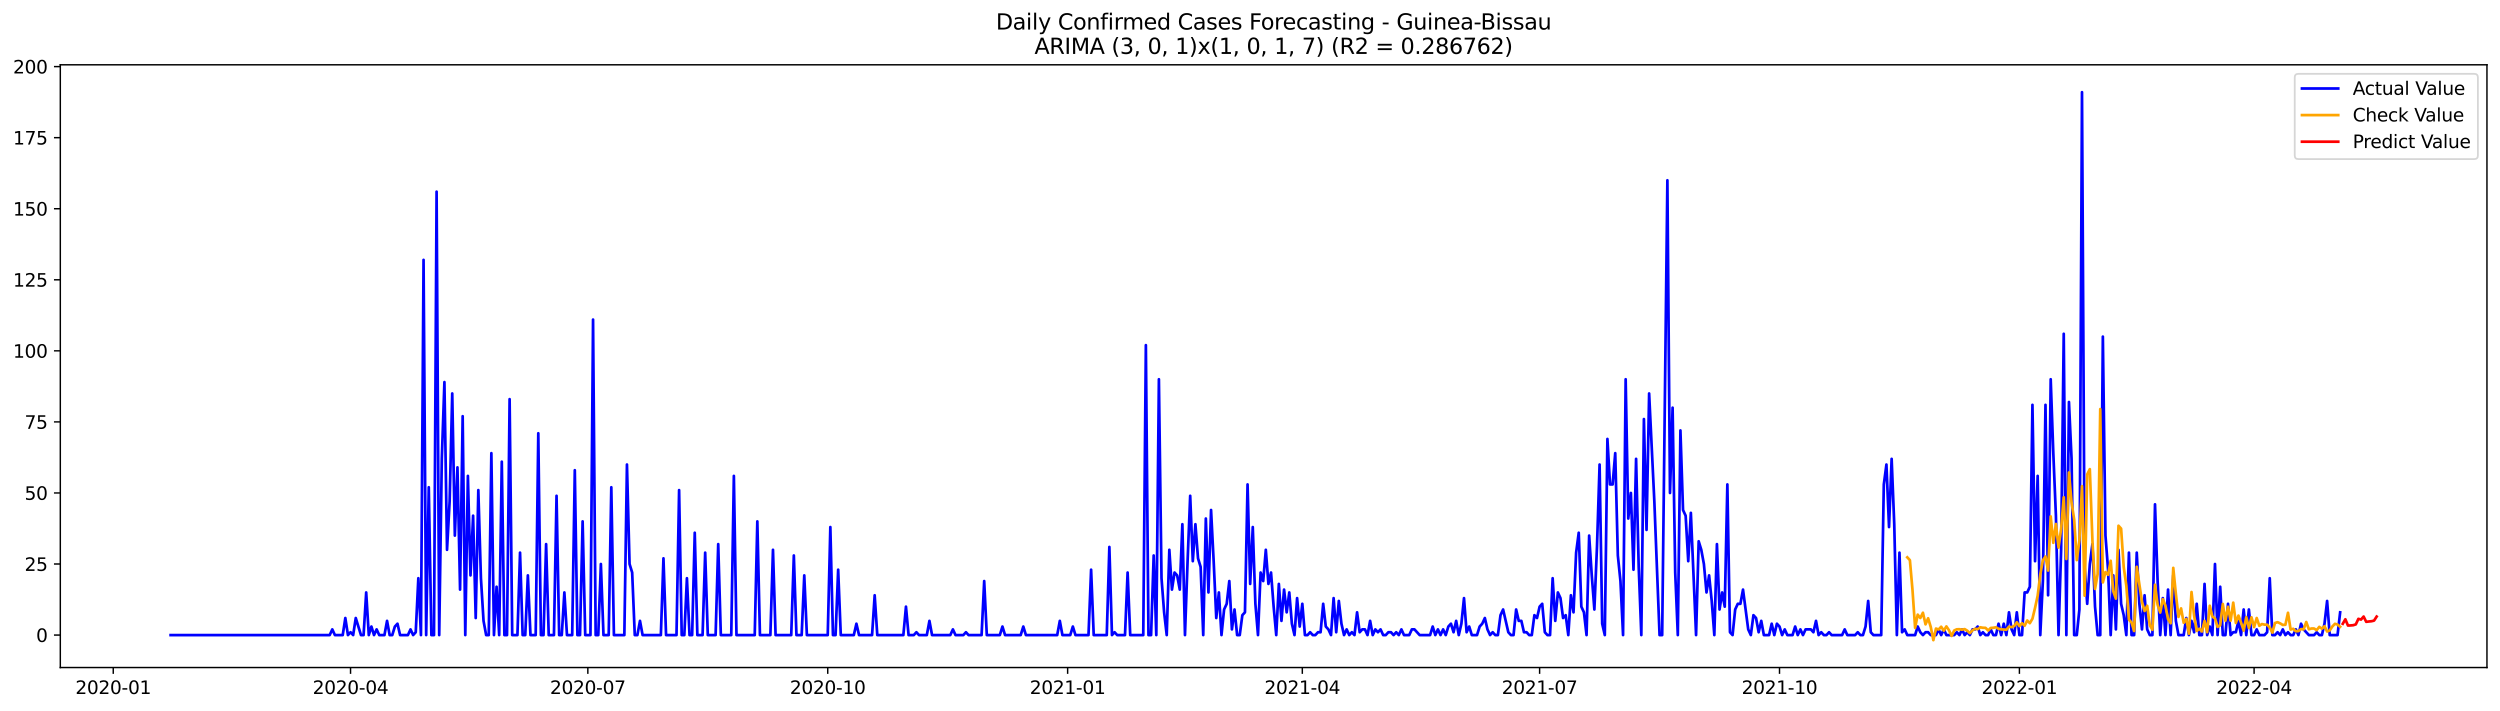 <?xml version="1.0" encoding="utf-8" standalone="no"?>
<!DOCTYPE svg PUBLIC "-//W3C//DTD SVG 1.1//EN"
  "http://www.w3.org/Graphics/SVG/1.1/DTD/svg11.dtd">
<svg xmlns:xlink="http://www.w3.org/1999/xlink" width="1379.688pt" height="392.274pt" viewBox="0 0 1379.688 392.274" xmlns="http://www.w3.org/2000/svg" version="1.1">
 <defs>
  <style type="text/css">*{stroke-linejoin: round; stroke-linecap: butt}</style>
 </defs>
 <g id="figure_1">
  <g id="patch_1">
   <path d="M 0 392.274 
L 1379.688 392.274 
L 1379.688 0 
L 0 0 
z
" style="fill: #ffffff"/>
  </g>
  <g id="axes_1">
   <g id="patch_2">
    <path d="M 33.288 368.396 
L 1372.487 368.396 
L 1372.487 35.755 
L 33.288 35.755 
z
" style="fill: #ffffff"/>
   </g>
   <g id="matplotlib.axis_1">
    <g id="xtick_1">
     <g id="line2d_1">
      <defs>
       <path id="m89dfe8d9c4" d="M 0 0 
L 0 3.5 
" style="stroke: #000000; stroke-width: 0.8"/>
      </defs>
      <g>
       <use xlink:href="#m89dfe8d9c4" x="62.501" y="368.396" style="stroke: #000000; stroke-width: 0.8"/>
      </g>
     </g>
     <g id="text_1">
      <!-- 2020-01 -->
      <g transform="translate(41.609 382.994)scale(0.1 -0.1)">
       <defs>
        <path id="DejaVuSans-32" d="M 1228 531 
L 3431 531 
L 3431 0 
L 469 0 
L 469 531 
Q 828 903 1448 1529 
Q 2069 2156 2228 2338 
Q 2531 2678 2651 2914 
Q 2772 3150 2772 3378 
Q 2772 3750 2511 3984 
Q 2250 4219 1831 4219 
Q 1534 4219 1204 4116 
Q 875 4013 500 3803 
L 500 4441 
Q 881 4594 1212 4672 
Q 1544 4750 1819 4750 
Q 2544 4750 2975 4387 
Q 3406 4025 3406 3419 
Q 3406 3131 3298 2873 
Q 3191 2616 2906 2266 
Q 2828 2175 2409 1742 
Q 1991 1309 1228 531 
z
" transform="scale(0.016)"/>
        <path id="DejaVuSans-30" d="M 2034 4250 
Q 1547 4250 1301 3770 
Q 1056 3291 1056 2328 
Q 1056 1369 1301 889 
Q 1547 409 2034 409 
Q 2525 409 2770 889 
Q 3016 1369 3016 2328 
Q 3016 3291 2770 3770 
Q 2525 4250 2034 4250 
z
M 2034 4750 
Q 2819 4750 3233 4129 
Q 3647 3509 3647 2328 
Q 3647 1150 3233 529 
Q 2819 -91 2034 -91 
Q 1250 -91 836 529 
Q 422 1150 422 2328 
Q 422 3509 836 4129 
Q 1250 4750 2034 4750 
z
" transform="scale(0.016)"/>
        <path id="DejaVuSans-2d" d="M 313 2009 
L 1997 2009 
L 1997 1497 
L 313 1497 
L 313 2009 
z
" transform="scale(0.016)"/>
        <path id="DejaVuSans-31" d="M 794 531 
L 1825 531 
L 1825 4091 
L 703 3866 
L 703 4441 
L 1819 4666 
L 2450 4666 
L 2450 531 
L 3481 531 
L 3481 0 
L 794 0 
L 794 531 
z
" transform="scale(0.016)"/>
       </defs>
       <use xlink:href="#DejaVuSans-32"/>
       <use xlink:href="#DejaVuSans-30" x="63.623"/>
       <use xlink:href="#DejaVuSans-32" x="127.246"/>
       <use xlink:href="#DejaVuSans-30" x="190.869"/>
       <use xlink:href="#DejaVuSans-2d" x="254.492"/>
       <use xlink:href="#DejaVuSans-30" x="290.576"/>
       <use xlink:href="#DejaVuSans-31" x="354.199"/>
      </g>
     </g>
    </g>
    <g id="xtick_2">
     <g id="line2d_2">
      <g>
       <use xlink:href="#m89dfe8d9c4" x="193.456" y="368.396" style="stroke: #000000; stroke-width: 0.8"/>
      </g>
     </g>
     <g id="text_2">
      <!-- 2020-04 -->
      <g transform="translate(172.565 382.994)scale(0.1 -0.1)">
       <defs>
        <path id="DejaVuSans-34" d="M 2419 4116 
L 825 1625 
L 2419 1625 
L 2419 4116 
z
M 2253 4666 
L 3047 4666 
L 3047 1625 
L 3713 1625 
L 3713 1100 
L 3047 1100 
L 3047 0 
L 2419 0 
L 2419 1100 
L 313 1100 
L 313 1709 
L 2253 4666 
z
" transform="scale(0.016)"/>
       </defs>
       <use xlink:href="#DejaVuSans-32"/>
       <use xlink:href="#DejaVuSans-30" x="63.623"/>
       <use xlink:href="#DejaVuSans-32" x="127.246"/>
       <use xlink:href="#DejaVuSans-30" x="190.869"/>
       <use xlink:href="#DejaVuSans-2d" x="254.492"/>
       <use xlink:href="#DejaVuSans-30" x="290.576"/>
       <use xlink:href="#DejaVuSans-34" x="354.199"/>
      </g>
     </g>
    </g>
    <g id="xtick_3">
     <g id="line2d_3">
      <g>
       <use xlink:href="#m89dfe8d9c4" x="324.412" y="368.396" style="stroke: #000000; stroke-width: 0.8"/>
      </g>
     </g>
     <g id="text_3">
      <!-- 2020-07 -->
      <g transform="translate(303.52 382.994)scale(0.1 -0.1)">
       <defs>
        <path id="DejaVuSans-37" d="M 525 4666 
L 3525 4666 
L 3525 4397 
L 1831 0 
L 1172 0 
L 2766 4134 
L 525 4134 
L 525 4666 
z
" transform="scale(0.016)"/>
       </defs>
       <use xlink:href="#DejaVuSans-32"/>
       <use xlink:href="#DejaVuSans-30" x="63.623"/>
       <use xlink:href="#DejaVuSans-32" x="127.246"/>
       <use xlink:href="#DejaVuSans-30" x="190.869"/>
       <use xlink:href="#DejaVuSans-2d" x="254.492"/>
       <use xlink:href="#DejaVuSans-30" x="290.576"/>
       <use xlink:href="#DejaVuSans-37" x="354.199"/>
      </g>
     </g>
    </g>
    <g id="xtick_4">
     <g id="line2d_4">
      <g>
       <use xlink:href="#m89dfe8d9c4" x="456.806" y="368.396" style="stroke: #000000; stroke-width: 0.8"/>
      </g>
     </g>
     <g id="text_4">
      <!-- 2020-10 -->
      <g transform="translate(435.915 382.994)scale(0.1 -0.1)">
       <use xlink:href="#DejaVuSans-32"/>
       <use xlink:href="#DejaVuSans-30" x="63.623"/>
       <use xlink:href="#DejaVuSans-32" x="127.246"/>
       <use xlink:href="#DejaVuSans-30" x="190.869"/>
       <use xlink:href="#DejaVuSans-2d" x="254.492"/>
       <use xlink:href="#DejaVuSans-31" x="290.576"/>
       <use xlink:href="#DejaVuSans-30" x="354.199"/>
      </g>
     </g>
    </g>
    <g id="xtick_5">
     <g id="line2d_5">
      <g>
       <use xlink:href="#m89dfe8d9c4" x="589.201" y="368.396" style="stroke: #000000; stroke-width: 0.8"/>
      </g>
     </g>
     <g id="text_5">
      <!-- 2021-01 -->
      <g transform="translate(568.309 382.994)scale(0.1 -0.1)">
       <use xlink:href="#DejaVuSans-32"/>
       <use xlink:href="#DejaVuSans-30" x="63.623"/>
       <use xlink:href="#DejaVuSans-32" x="127.246"/>
       <use xlink:href="#DejaVuSans-31" x="190.869"/>
       <use xlink:href="#DejaVuSans-2d" x="254.492"/>
       <use xlink:href="#DejaVuSans-30" x="290.576"/>
       <use xlink:href="#DejaVuSans-31" x="354.199"/>
      </g>
     </g>
    </g>
    <g id="xtick_6">
     <g id="line2d_6">
      <g>
       <use xlink:href="#m89dfe8d9c4" x="718.717" y="368.396" style="stroke: #000000; stroke-width: 0.8"/>
      </g>
     </g>
     <g id="text_6">
      <!-- 2021-04 -->
      <g transform="translate(697.826 382.994)scale(0.1 -0.1)">
       <use xlink:href="#DejaVuSans-32"/>
       <use xlink:href="#DejaVuSans-30" x="63.623"/>
       <use xlink:href="#DejaVuSans-32" x="127.246"/>
       <use xlink:href="#DejaVuSans-31" x="190.869"/>
       <use xlink:href="#DejaVuSans-2d" x="254.492"/>
       <use xlink:href="#DejaVuSans-30" x="290.576"/>
       <use xlink:href="#DejaVuSans-34" x="354.199"/>
      </g>
     </g>
    </g>
    <g id="xtick_7">
     <g id="line2d_7">
      <g>
       <use xlink:href="#m89dfe8d9c4" x="849.673" y="368.396" style="stroke: #000000; stroke-width: 0.8"/>
      </g>
     </g>
     <g id="text_7">
      <!-- 2021-07 -->
      <g transform="translate(828.781 382.994)scale(0.1 -0.1)">
       <use xlink:href="#DejaVuSans-32"/>
       <use xlink:href="#DejaVuSans-30" x="63.623"/>
       <use xlink:href="#DejaVuSans-32" x="127.246"/>
       <use xlink:href="#DejaVuSans-31" x="190.869"/>
       <use xlink:href="#DejaVuSans-2d" x="254.492"/>
       <use xlink:href="#DejaVuSans-30" x="290.576"/>
       <use xlink:href="#DejaVuSans-37" x="354.199"/>
      </g>
     </g>
    </g>
    <g id="xtick_8">
     <g id="line2d_8">
      <g>
       <use xlink:href="#m89dfe8d9c4" x="982.067" y="368.396" style="stroke: #000000; stroke-width: 0.8"/>
      </g>
     </g>
     <g id="text_8">
      <!-- 2021-10 -->
      <g transform="translate(961.176 382.994)scale(0.1 -0.1)">
       <use xlink:href="#DejaVuSans-32"/>
       <use xlink:href="#DejaVuSans-30" x="63.623"/>
       <use xlink:href="#DejaVuSans-32" x="127.246"/>
       <use xlink:href="#DejaVuSans-31" x="190.869"/>
       <use xlink:href="#DejaVuSans-2d" x="254.492"/>
       <use xlink:href="#DejaVuSans-31" x="290.576"/>
       <use xlink:href="#DejaVuSans-30" x="354.199"/>
      </g>
     </g>
    </g>
    <g id="xtick_9">
     <g id="line2d_9">
      <g>
       <use xlink:href="#m89dfe8d9c4" x="1114.462" y="368.396" style="stroke: #000000; stroke-width: 0.8"/>
      </g>
     </g>
     <g id="text_9">
      <!-- 2022-01 -->
      <g transform="translate(1093.571 382.994)scale(0.1 -0.1)">
       <use xlink:href="#DejaVuSans-32"/>
       <use xlink:href="#DejaVuSans-30" x="63.623"/>
       <use xlink:href="#DejaVuSans-32" x="127.246"/>
       <use xlink:href="#DejaVuSans-32" x="190.869"/>
       <use xlink:href="#DejaVuSans-2d" x="254.492"/>
       <use xlink:href="#DejaVuSans-30" x="290.576"/>
       <use xlink:href="#DejaVuSans-31" x="354.199"/>
      </g>
     </g>
    </g>
    <g id="xtick_10">
     <g id="line2d_10">
      <g>
       <use xlink:href="#m89dfe8d9c4" x="1243.978" y="368.396" style="stroke: #000000; stroke-width: 0.8"/>
      </g>
     </g>
     <g id="text_10">
      <!-- 2022-04 -->
      <g transform="translate(1223.087 382.994)scale(0.1 -0.1)">
       <use xlink:href="#DejaVuSans-32"/>
       <use xlink:href="#DejaVuSans-30" x="63.623"/>
       <use xlink:href="#DejaVuSans-32" x="127.246"/>
       <use xlink:href="#DejaVuSans-32" x="190.869"/>
       <use xlink:href="#DejaVuSans-2d" x="254.492"/>
       <use xlink:href="#DejaVuSans-30" x="290.576"/>
       <use xlink:href="#DejaVuSans-34" x="354.199"/>
      </g>
     </g>
    </g>
   </g>
   <g id="matplotlib.axis_2">
    <g id="ytick_1">
     <g id="line2d_11">
      <defs>
       <path id="mf377c65c58" d="M 0 0 
L -3.5 0 
" style="stroke: #000000; stroke-width: 0.8"/>
      </defs>
      <g>
       <use xlink:href="#mf377c65c58" x="33.288" y="350.483" style="stroke: #000000; stroke-width: 0.8"/>
      </g>
     </g>
     <g id="text_11">
      <!-- 0 -->
      <g transform="translate(19.925 354.282)scale(0.1 -0.1)">
       <use xlink:href="#DejaVuSans-30"/>
      </g>
     </g>
    </g>
    <g id="ytick_2">
     <g id="line2d_12">
      <g>
       <use xlink:href="#mf377c65c58" x="33.288" y="311.267" style="stroke: #000000; stroke-width: 0.8"/>
      </g>
     </g>
     <g id="text_12">
      <!-- 25 -->
      <g transform="translate(13.562 315.067)scale(0.1 -0.1)">
       <defs>
        <path id="DejaVuSans-35" d="M 691 4666 
L 3169 4666 
L 3169 4134 
L 1269 4134 
L 1269 2991 
Q 1406 3038 1543 3061 
Q 1681 3084 1819 3084 
Q 2600 3084 3056 2656 
Q 3513 2228 3513 1497 
Q 3513 744 3044 326 
Q 2575 -91 1722 -91 
Q 1428 -91 1123 -41 
Q 819 9 494 109 
L 494 744 
Q 775 591 1075 516 
Q 1375 441 1709 441 
Q 2250 441 2565 725 
Q 2881 1009 2881 1497 
Q 2881 1984 2565 2268 
Q 2250 2553 1709 2553 
Q 1456 2553 1204 2497 
Q 953 2441 691 2322 
L 691 4666 
z
" transform="scale(0.016)"/>
       </defs>
       <use xlink:href="#DejaVuSans-32"/>
       <use xlink:href="#DejaVuSans-35" x="63.623"/>
      </g>
     </g>
    </g>
    <g id="ytick_3">
     <g id="line2d_13">
      <g>
       <use xlink:href="#mf377c65c58" x="33.288" y="272.052" style="stroke: #000000; stroke-width: 0.8"/>
      </g>
     </g>
     <g id="text_13">
      <!-- 50 -->
      <g transform="translate(13.562 275.851)scale(0.1 -0.1)">
       <use xlink:href="#DejaVuSans-35"/>
       <use xlink:href="#DejaVuSans-30" x="63.623"/>
      </g>
     </g>
    </g>
    <g id="ytick_4">
     <g id="line2d_14">
      <g>
       <use xlink:href="#mf377c65c58" x="33.288" y="232.836" style="stroke: #000000; stroke-width: 0.8"/>
      </g>
     </g>
     <g id="text_14">
      <!-- 75 -->
      <g transform="translate(13.562 236.635)scale(0.1 -0.1)">
       <use xlink:href="#DejaVuSans-37"/>
       <use xlink:href="#DejaVuSans-35" x="63.623"/>
      </g>
     </g>
    </g>
    <g id="ytick_5">
     <g id="line2d_15">
      <g>
       <use xlink:href="#mf377c65c58" x="33.288" y="193.62" style="stroke: #000000; stroke-width: 0.8"/>
      </g>
     </g>
     <g id="text_15">
      <!-- 100 -->
      <g transform="translate(7.2 197.42)scale(0.1 -0.1)">
       <use xlink:href="#DejaVuSans-31"/>
       <use xlink:href="#DejaVuSans-30" x="63.623"/>
       <use xlink:href="#DejaVuSans-30" x="127.246"/>
      </g>
     </g>
    </g>
    <g id="ytick_6">
     <g id="line2d_16">
      <g>
       <use xlink:href="#mf377c65c58" x="33.288" y="154.405" style="stroke: #000000; stroke-width: 0.8"/>
      </g>
     </g>
     <g id="text_16">
      <!-- 125 -->
      <g transform="translate(7.2 158.204)scale(0.1 -0.1)">
       <use xlink:href="#DejaVuSans-31"/>
       <use xlink:href="#DejaVuSans-32" x="63.623"/>
       <use xlink:href="#DejaVuSans-35" x="127.246"/>
      </g>
     </g>
    </g>
    <g id="ytick_7">
     <g id="line2d_17">
      <g>
       <use xlink:href="#mf377c65c58" x="33.288" y="115.189" style="stroke: #000000; stroke-width: 0.8"/>
      </g>
     </g>
     <g id="text_17">
      <!-- 150 -->
      <g transform="translate(7.2 118.988)scale(0.1 -0.1)">
       <use xlink:href="#DejaVuSans-31"/>
       <use xlink:href="#DejaVuSans-35" x="63.623"/>
       <use xlink:href="#DejaVuSans-30" x="127.246"/>
      </g>
     </g>
    </g>
    <g id="ytick_8">
     <g id="line2d_18">
      <g>
       <use xlink:href="#mf377c65c58" x="33.288" y="75.974" style="stroke: #000000; stroke-width: 0.8"/>
      </g>
     </g>
     <g id="text_18">
      <!-- 175 -->
      <g transform="translate(7.2 79.773)scale(0.1 -0.1)">
       <use xlink:href="#DejaVuSans-31"/>
       <use xlink:href="#DejaVuSans-37" x="63.623"/>
       <use xlink:href="#DejaVuSans-35" x="127.246"/>
      </g>
     </g>
    </g>
    <g id="ytick_9">
     <g id="line2d_19">
      <g>
       <use xlink:href="#mf377c65c58" x="33.288" y="36.758" style="stroke: #000000; stroke-width: 0.8"/>
      </g>
     </g>
     <g id="text_19">
      <!-- 200 -->
      <g transform="translate(7.2 40.557)scale(0.1 -0.1)">
       <use xlink:href="#DejaVuSans-32"/>
       <use xlink:href="#DejaVuSans-30" x="63.623"/>
       <use xlink:href="#DejaVuSans-30" x="127.246"/>
      </g>
     </g>
    </g>
   </g>
   <g id="line2d_20">
    <path d="M 94.16 350.483 
L 181.944 350.483 
L 183.383 347.346 
L 184.822 350.483 
L 189.139 350.483 
L 190.578 341.071 
L 192.017 350.483 
L 193.456 348.914 
L 194.895 350.483 
L 196.334 341.071 
L 199.212 350.483 
L 200.652 350.483 
L 202.091 326.954 
L 203.53 350.483 
L 204.969 345.777 
L 206.408 350.483 
L 207.847 347.346 
L 209.286 350.483 
L 212.164 350.483 
L 213.603 342.64 
L 215.042 350.483 
L 216.481 350.483 
L 217.92 345.777 
L 219.359 344.208 
L 220.799 350.483 
L 225.116 350.483 
L 226.555 347.346 
L 227.994 350.483 
L 229.433 348.914 
L 230.872 319.11 
L 232.311 350.483 
L 233.75 143.424 
L 235.189 350.483 
L 236.628 268.914 
L 238.067 350.483 
L 239.506 350.483 
L 240.946 105.777 
L 242.385 350.483 
L 243.824 253.228 
L 245.263 210.875 
L 246.702 303.424 
L 248.141 276.758 
L 249.58 217.15 
L 251.019 295.581 
L 252.458 257.934 
L 253.897 325.385 
L 255.336 229.699 
L 256.775 350.483 
L 258.214 262.64 
L 259.653 317.542 
L 261.093 284.601 
L 262.532 341.071 
L 263.971 270.483 
L 265.41 319.11 
L 266.849 342.64 
L 268.288 350.483 
L 269.727 350.483 
L 271.166 250.091 
L 272.605 350.483 
L 274.044 323.816 
L 275.483 350.483 
L 276.922 254.797 
L 278.361 350.483 
L 279.8 350.483 
L 281.24 220.287 
L 282.679 350.483 
L 285.557 350.483 
L 286.996 304.993 
L 288.435 350.483 
L 289.874 350.483 
L 291.313 317.542 
L 292.752 350.483 
L 295.63 350.483 
L 297.069 239.111 
L 298.508 350.483 
L 299.947 350.483 
L 301.387 300.287 
L 302.826 350.483 
L 305.704 350.483 
L 307.143 273.62 
L 308.582 350.483 
L 310.021 350.483 
L 311.46 326.954 
L 312.899 350.483 
L 315.777 350.483 
L 317.216 259.503 
L 318.655 350.483 
L 320.094 350.483 
L 321.534 287.738 
L 322.973 350.483 
L 325.851 350.483 
L 327.29 176.366 
L 328.729 350.483 
L 330.168 350.483 
L 331.607 311.267 
L 333.046 350.483 
L 335.924 350.483 
L 337.363 268.914 
L 338.802 350.483 
L 344.559 350.483 
L 345.998 256.365 
L 347.437 311.267 
L 348.876 315.973 
L 350.315 350.483 
L 351.754 350.483 
L 353.193 342.64 
L 354.632 350.483 
L 364.706 350.483 
L 366.145 308.13 
L 367.584 350.483 
L 373.34 350.483 
L 374.779 270.483 
L 376.218 350.483 
L 377.657 350.483 
L 379.096 319.11 
L 380.535 350.483 
L 381.975 350.483 
L 383.414 294.012 
L 384.853 350.483 
L 387.731 350.483 
L 389.17 304.993 
L 390.609 350.483 
L 394.926 350.483 
L 396.365 300.287 
L 397.804 350.483 
L 403.561 350.483 
L 405 262.64 
L 406.439 350.483 
L 416.512 350.483 
L 417.951 287.738 
L 419.39 350.483 
L 425.147 350.483 
L 426.586 303.424 
L 428.025 350.483 
L 436.659 350.483 
L 438.098 306.561 
L 439.537 350.483 
L 442.416 350.483 
L 443.855 317.542 
L 445.294 350.483 
L 456.806 350.483 
L 458.245 290.875 
L 459.684 350.483 
L 461.123 350.483 
L 462.563 314.405 
L 464.002 350.483 
L 471.197 350.483 
L 472.636 344.208 
L 474.075 350.483 
L 481.27 350.483 
L 482.71 328.522 
L 484.149 350.483 
L 498.539 350.483 
L 499.978 334.797 
L 501.417 350.483 
L 504.296 350.483 
L 505.735 348.914 
L 507.174 350.483 
L 511.491 350.483 
L 512.93 342.64 
L 514.369 350.483 
L 524.443 350.483 
L 525.882 347.346 
L 527.321 350.483 
L 531.638 350.483 
L 533.077 348.914 
L 534.516 350.483 
L 541.711 350.483 
L 543.151 320.679 
L 544.59 350.483 
L 551.785 350.483 
L 553.224 345.777 
L 554.663 350.483 
L 563.298 350.483 
L 564.737 345.777 
L 566.176 350.483 
L 583.445 350.483 
L 584.884 342.64 
L 586.323 350.483 
L 590.64 350.483 
L 592.079 345.777 
L 593.518 350.483 
L 600.713 350.483 
L 602.152 314.405 
L 603.592 350.483 
L 610.787 350.483 
L 612.226 301.856 
L 613.665 350.483 
L 615.104 348.914 
L 616.543 350.483 
L 620.86 350.483 
L 622.299 315.973 
L 623.739 350.483 
L 630.934 350.483 
L 632.373 190.483 
L 633.812 350.483 
L 635.251 350.483 
L 636.69 306.561 
L 638.129 350.483 
L 639.568 209.307 
L 641.007 319.11 
L 642.446 337.934 
L 643.886 350.483 
L 645.325 303.424 
L 646.764 325.385 
L 648.203 315.973 
L 649.642 317.542 
L 651.081 325.385 
L 652.52 289.307 
L 653.959 350.483 
L 655.398 309.699 
L 656.837 273.62 
L 658.276 309.699 
L 659.715 289.307 
L 661.154 308.13 
L 662.593 312.836 
L 664.033 350.483 
L 665.472 286.169 
L 666.911 326.954 
L 668.35 281.463 
L 669.789 309.699 
L 671.228 341.071 
L 672.667 326.954 
L 674.106 350.483 
L 675.545 336.365 
L 676.984 333.228 
L 678.423 320.679 
L 679.862 347.346 
L 681.301 336.365 
L 682.74 350.483 
L 684.18 350.483 
L 685.619 339.503 
L 687.058 337.934 
L 688.497 267.346 
L 689.936 322.248 
L 691.375 290.875 
L 692.814 333.228 
L 694.253 350.483 
L 695.692 315.973 
L 697.131 320.679 
L 698.57 303.424 
L 700.009 322.248 
L 701.448 315.973 
L 702.888 334.797 
L 704.327 350.483 
L 705.766 322.248 
L 707.205 342.64 
L 708.644 325.385 
L 710.083 337.934 
L 711.522 326.954 
L 712.961 344.208 
L 714.4 350.483 
L 715.839 330.091 
L 717.278 345.777 
L 718.717 333.228 
L 720.156 350.483 
L 721.595 350.483 
L 723.035 348.914 
L 724.474 350.483 
L 725.913 350.483 
L 727.352 348.914 
L 728.791 348.914 
L 730.23 333.228 
L 731.669 345.777 
L 733.108 347.346 
L 734.547 350.483 
L 735.986 330.091 
L 737.425 348.914 
L 738.864 331.659 
L 740.303 344.208 
L 741.742 350.483 
L 743.182 347.346 
L 744.621 350.483 
L 746.06 348.914 
L 747.499 350.483 
L 748.938 337.934 
L 750.377 348.914 
L 751.816 347.346 
L 753.255 347.346 
L 754.694 350.483 
L 756.133 342.64 
L 757.572 350.483 
L 759.011 347.346 
L 760.45 348.914 
L 761.889 347.346 
L 763.329 350.483 
L 764.768 350.483 
L 766.207 348.914 
L 767.646 348.914 
L 769.085 350.483 
L 770.524 348.914 
L 771.963 350.483 
L 773.402 347.346 
L 774.841 350.483 
L 777.719 350.483 
L 779.158 347.346 
L 780.597 347.346 
L 783.476 350.483 
L 789.232 350.483 
L 790.671 345.777 
L 792.11 350.483 
L 793.549 347.346 
L 794.988 350.483 
L 796.427 347.346 
L 797.866 350.483 
L 799.305 345.777 
L 800.744 344.208 
L 802.183 348.914 
L 803.623 342.64 
L 805.062 350.483 
L 806.501 344.208 
L 807.94 330.091 
L 809.379 348.914 
L 810.818 345.777 
L 812.257 350.483 
L 815.135 350.483 
L 816.574 345.777 
L 818.013 344.208 
L 819.452 341.071 
L 820.891 347.346 
L 822.33 350.483 
L 823.77 348.914 
L 825.209 350.483 
L 826.648 350.483 
L 828.087 339.503 
L 829.526 336.365 
L 832.404 348.914 
L 833.843 350.483 
L 835.282 350.483 
L 836.721 336.365 
L 838.16 342.64 
L 839.599 342.64 
L 841.038 348.914 
L 842.477 348.914 
L 843.917 350.483 
L 845.356 350.483 
L 846.795 339.503 
L 848.234 341.071 
L 849.673 334.797 
L 851.112 333.228 
L 852.551 348.914 
L 853.99 350.483 
L 855.429 350.483 
L 856.868 319.11 
L 858.307 342.64 
L 859.746 326.954 
L 861.185 330.091 
L 862.624 341.071 
L 864.064 339.503 
L 865.503 350.483 
L 866.942 328.522 
L 868.381 337.934 
L 869.82 304.993 
L 871.259 294.012 
L 872.698 334.797 
L 874.137 337.934 
L 875.576 350.483 
L 877.015 295.581 
L 878.454 317.542 
L 879.893 336.365 
L 881.332 301.856 
L 882.771 256.365 
L 884.211 344.208 
L 885.65 350.483 
L 887.089 242.248 
L 888.528 267.346 
L 889.967 267.346 
L 891.406 250.091 
L 892.845 306.561 
L 894.284 320.679 
L 895.723 350.483 
L 897.162 209.307 
L 898.601 286.169 
L 900.04 272.052 
L 901.479 314.405 
L 902.918 253.228 
L 904.358 312.836 
L 905.797 350.483 
L 907.236 231.267 
L 908.675 292.444 
L 910.114 217.15 
L 912.992 276.758 
L 915.87 350.483 
L 917.309 350.483 
L 920.187 99.503 
L 921.626 272.052 
L 923.065 224.993 
L 924.505 315.973 
L 925.944 350.483 
L 927.383 237.542 
L 928.822 281.463 
L 930.261 284.601 
L 931.7 309.699 
L 933.139 283.032 
L 936.017 350.483 
L 937.456 298.718 
L 938.895 303.424 
L 940.334 311.267 
L 941.773 326.954 
L 943.212 317.542 
L 944.652 331.659 
L 946.091 350.483 
L 947.53 300.287 
L 948.969 336.365 
L 950.408 326.954 
L 951.847 334.797 
L 953.286 267.346 
L 954.725 348.914 
L 956.164 350.483 
L 957.603 336.365 
L 959.042 333.228 
L 960.481 333.228 
L 961.92 325.385 
L 964.799 347.346 
L 966.238 350.483 
L 967.677 339.503 
L 969.116 341.071 
L 970.555 348.914 
L 971.994 342.64 
L 973.433 350.483 
L 976.311 350.483 
L 977.75 344.208 
L 979.189 350.483 
L 980.628 344.208 
L 982.067 345.777 
L 983.506 350.483 
L 984.946 347.346 
L 986.385 350.483 
L 989.263 350.483 
L 990.702 345.777 
L 992.141 350.483 
L 993.58 347.346 
L 995.019 350.483 
L 996.458 347.346 
L 999.336 347.346 
L 1000.775 348.914 
L 1002.214 342.64 
L 1003.653 350.483 
L 1005.093 348.914 
L 1006.532 350.483 
L 1007.971 350.483 
L 1009.41 348.914 
L 1010.849 350.483 
L 1016.605 350.483 
L 1018.044 347.346 
L 1019.483 350.483 
L 1023.8 350.483 
L 1025.24 348.914 
L 1026.679 350.483 
L 1028.118 350.483 
L 1029.557 345.777 
L 1030.996 331.659 
L 1032.435 348.914 
L 1033.874 350.483 
L 1038.191 350.483 
L 1039.63 267.346 
L 1041.069 256.365 
L 1042.508 290.875 
L 1043.947 253.228 
L 1045.387 289.307 
L 1046.826 350.483 
L 1048.265 304.993 
L 1049.704 348.914 
L 1051.143 347.346 
L 1052.582 350.483 
L 1056.899 350.483 
L 1058.338 345.777 
L 1059.777 348.914 
L 1061.216 350.483 
L 1062.655 348.914 
L 1064.094 348.914 
L 1065.534 350.483 
L 1068.412 350.483 
L 1069.851 347.346 
L 1071.29 350.483 
L 1072.729 347.346 
L 1074.168 350.483 
L 1078.485 350.483 
L 1079.924 348.914 
L 1081.363 350.483 
L 1082.802 347.346 
L 1084.241 350.483 
L 1085.681 348.914 
L 1087.12 350.483 
L 1088.559 347.346 
L 1089.998 347.346 
L 1091.437 345.777 
L 1092.876 350.483 
L 1094.315 348.914 
L 1095.754 350.483 
L 1097.193 350.483 
L 1098.632 347.346 
L 1100.071 350.483 
L 1101.51 350.483 
L 1102.949 344.208 
L 1104.388 350.483 
L 1105.828 344.208 
L 1107.267 350.483 
L 1108.706 337.934 
L 1110.145 347.346 
L 1111.584 350.483 
L 1113.023 337.934 
L 1114.462 350.483 
L 1115.901 350.483 
L 1117.34 326.954 
L 1118.779 326.954 
L 1120.218 323.816 
L 1121.657 223.424 
L 1123.096 309.699 
L 1124.535 262.64 
L 1125.975 350.483 
L 1127.414 320.679 
L 1128.853 223.424 
L 1130.292 328.522 
L 1131.731 209.307 
L 1133.17 250.091 
L 1134.609 284.601 
L 1136.048 350.483 
L 1137.487 303.424 
L 1138.926 184.209 
L 1140.365 350.483 
L 1141.804 221.856 
L 1143.243 253.228 
L 1144.682 350.483 
L 1146.122 350.483 
L 1147.561 336.365 
L 1149 50.876 
L 1150.439 312.836 
L 1151.878 333.228 
L 1153.317 311.267 
L 1154.756 300.287 
L 1156.195 334.797 
L 1157.634 350.483 
L 1159.073 350.483 
L 1160.512 185.777 
L 1161.951 295.581 
L 1163.39 314.405 
L 1164.829 350.483 
L 1166.269 317.542 
L 1167.708 347.346 
L 1169.147 303.424 
L 1170.586 333.228 
L 1172.025 339.503 
L 1173.464 350.483 
L 1174.903 304.993 
L 1176.342 350.483 
L 1177.781 350.483 
L 1179.22 304.993 
L 1180.659 333.228 
L 1182.098 347.346 
L 1183.537 328.522 
L 1184.976 347.346 
L 1186.416 350.483 
L 1187.855 350.483 
L 1189.294 278.326 
L 1190.733 320.679 
L 1192.172 350.483 
L 1193.611 330.091 
L 1195.05 350.483 
L 1196.489 325.385 
L 1197.928 350.483 
L 1199.367 317.542 
L 1200.806 342.64 
L 1202.245 350.483 
L 1205.123 350.483 
L 1206.563 341.071 
L 1208.002 350.483 
L 1209.441 342.64 
L 1210.88 348.914 
L 1212.319 333.228 
L 1213.758 350.483 
L 1215.197 350.483 
L 1216.636 322.248 
L 1218.075 350.483 
L 1219.514 345.777 
L 1220.953 350.483 
L 1222.392 311.267 
L 1223.831 350.483 
L 1225.27 323.816 
L 1226.71 350.483 
L 1228.149 350.483 
L 1229.588 333.228 
L 1231.027 350.483 
L 1232.466 348.914 
L 1233.905 348.914 
L 1235.344 342.64 
L 1236.783 350.483 
L 1238.222 336.365 
L 1239.661 350.483 
L 1241.1 336.365 
L 1242.539 350.483 
L 1243.978 350.483 
L 1245.417 347.346 
L 1246.857 350.483 
L 1249.735 350.483 
L 1251.174 348.914 
L 1252.613 319.11 
L 1254.052 350.483 
L 1255.491 350.483 
L 1256.93 348.914 
L 1258.369 350.483 
L 1259.808 347.346 
L 1261.247 350.483 
L 1262.686 348.914 
L 1264.125 350.483 
L 1265.564 350.483 
L 1267.004 347.346 
L 1268.443 350.483 
L 1269.882 344.208 
L 1271.321 347.346 
L 1274.199 350.483 
L 1277.077 350.483 
L 1278.516 348.914 
L 1279.955 350.483 
L 1281.394 350.483 
L 1282.833 344.208 
L 1284.272 331.659 
L 1285.711 350.483 
L 1290.029 350.483 
L 1291.468 337.934 
L 1291.468 337.934 
" clip-path="url(#p780e26677e)" style="fill: none; stroke: #0000ff; stroke-width: 1.5; stroke-linecap: square"/>
   </g>
   <g id="line2d_21">
    <path d="M 1052.582 307.575 
L 1054.021 309.135 
L 1055.46 325.615 
L 1056.899 346.473 
L 1058.338 339.205 
L 1059.777 341.063 
L 1061.216 338.164 
L 1062.655 344.559 
L 1064.094 341.214 
L 1065.534 346.007 
L 1066.973 353.276 
L 1068.412 346.883 
L 1069.851 347.412 
L 1071.29 345.884 
L 1072.729 348.038 
L 1074.168 345.698 
L 1075.607 347.852 
L 1077.046 350.965 
L 1078.485 347.94 
L 1079.924 347.286 
L 1081.363 347.259 
L 1082.802 347.487 
L 1084.241 347.178 
L 1085.681 348.062 
L 1087.12 349.417 
L 1088.559 347.862 
L 1089.998 347.034 
L 1091.437 347.234 
L 1092.876 346.189 
L 1094.315 346.453 
L 1095.754 346.486 
L 1097.193 347.949 
L 1098.632 346.555 
L 1100.071 346.451 
L 1101.51 346.17 
L 1102.949 347.025 
L 1104.388 347.317 
L 1107.267 347.552 
L 1108.706 345.843 
L 1110.145 346.121 
L 1111.584 345.48 
L 1113.023 343.431 
L 1114.462 345.508 
L 1115.901 343.955 
L 1117.34 345.322 
L 1118.779 342.436 
L 1120.218 343.909 
L 1121.657 341.433 
L 1123.096 335.435 
L 1124.535 328.761 
L 1125.975 317.05 
L 1127.414 309.228 
L 1128.853 307.141 
L 1130.292 314.871 
L 1131.731 284.991 
L 1133.17 299.562 
L 1134.609 289.17 
L 1136.048 302.2 
L 1137.487 291.78 
L 1138.926 274.44 
L 1140.365 308.483 
L 1141.804 260.768 
L 1143.243 277.298 
L 1144.682 286.7 
L 1146.122 309.107 
L 1147.561 298.285 
L 1149 268.309 
L 1150.439 328.726 
L 1151.878 261.83 
L 1153.317 258.909 
L 1154.756 298.233 
L 1156.195 324.996 
L 1157.634 316.85 
L 1159.073 225.759 
L 1160.512 321.412 
L 1161.951 315.707 
L 1163.39 317.229 
L 1164.829 309.483 
L 1166.269 326.305 
L 1167.708 330.372 
L 1169.147 290.141 
L 1170.586 291.725 
L 1172.025 312.944 
L 1173.464 323.214 
L 1174.903 341.936 
L 1176.342 343.565 
L 1177.781 348.226 
L 1179.22 312.798 
L 1182.098 332.088 
L 1183.537 337.184 
L 1184.976 334.329 
L 1186.416 345.04 
L 1187.855 347.565 
L 1189.294 322.707 
L 1190.733 333.748 
L 1192.172 338.058 
L 1193.611 330.67 
L 1195.05 334.207 
L 1196.489 341.705 
L 1197.928 343.962 
L 1199.367 313.399 
L 1200.806 327.794 
L 1202.245 340.452 
L 1203.684 335.76 
L 1205.123 343.688 
L 1206.563 341.552 
L 1208.002 349.696 
L 1209.441 326.726 
L 1210.88 339.829 
L 1212.319 348.167 
L 1213.758 346.982 
L 1215.197 348.498 
L 1216.636 342.635 
L 1218.075 348.865 
L 1219.514 334.297 
L 1220.953 340.265 
L 1222.392 341.306 
L 1223.831 345.956 
L 1225.27 345.07 
L 1226.71 333.3 
L 1228.149 342.525 
L 1229.588 334.877 
L 1231.027 342.528 
L 1232.466 332.587 
L 1233.905 343.772 
L 1235.344 339.724 
L 1236.783 343.579 
L 1238.222 348.025 
L 1239.661 340.612 
L 1241.1 346.561 
L 1242.539 340.692 
L 1243.978 346.07 
L 1245.417 341.067 
L 1246.857 345.353 
L 1248.296 344.404 
L 1249.735 344.712 
L 1251.174 344.767 
L 1252.613 346.332 
L 1254.052 349.133 
L 1255.491 343.822 
L 1256.93 343.362 
L 1258.369 344.016 
L 1259.808 344.897 
L 1261.247 344.792 
L 1262.686 338.174 
L 1264.125 347.413 
L 1265.564 347.029 
L 1267.004 348.383 
L 1268.443 348.294 
L 1269.882 347.184 
L 1271.321 347.332 
L 1272.76 343.266 
L 1274.199 347.281 
L 1275.638 346.859 
L 1277.077 346.859 
L 1278.516 347.751 
L 1279.955 345.951 
L 1281.394 346.946 
L 1282.833 345.606 
L 1284.272 348.508 
L 1285.711 347.934 
L 1287.151 345.756 
L 1288.59 344.267 
L 1290.029 344.682 
L 1291.468 345.884 
L 1291.468 345.884 
" clip-path="url(#p780e26677e)" style="fill: none; stroke: #ffa500; stroke-width: 1.5; stroke-linecap: square"/>
   </g>
   <g id="line2d_22">
    <path d="M 1292.907 344.256 
L 1294.346 341.768 
L 1295.785 345.224 
L 1297.224 345.163 
L 1298.663 345.043 
L 1300.102 344.59 
L 1301.541 341.529 
L 1302.98 341.927 
L 1304.419 340.266 
L 1305.858 343.167 
L 1307.298 342.985 
L 1308.737 342.845 
L 1310.176 342.51 
L 1311.615 340.271 
" clip-path="url(#p780e26677e)" style="fill: none; stroke: #ff0000; stroke-width: 1.5; stroke-linecap: square"/>
   </g>
   <g id="patch_3">
    <path d="M 33.288 368.396 
L 33.288 35.755 
" style="fill: none; stroke: #000000; stroke-width: 0.8; stroke-linejoin: miter; stroke-linecap: square"/>
   </g>
   <g id="patch_4">
    <path d="M 1372.487 368.396 
L 1372.487 35.755 
" style="fill: none; stroke: #000000; stroke-width: 0.8; stroke-linejoin: miter; stroke-linecap: square"/>
   </g>
   <g id="patch_5">
    <path d="M 33.288 368.396 
L 1372.487 368.396 
" style="fill: none; stroke: #000000; stroke-width: 0.8; stroke-linejoin: miter; stroke-linecap: square"/>
   </g>
   <g id="patch_6">
    <path d="M 33.288 35.755 
L 1372.487 35.755 
" style="fill: none; stroke: #000000; stroke-width: 0.8; stroke-linejoin: miter; stroke-linecap: square"/>
   </g>
   <g id="text_20">
    <!-- Daily Confirmed Cases Forecasting - Guinea-Bissau -->
    <g transform="translate(549.636 16.318)scale(0.12 -0.12)">
     <defs>
      <path id="DejaVuSans-44" d="M 1259 4147 
L 1259 519 
L 2022 519 
Q 2988 519 3436 956 
Q 3884 1394 3884 2338 
Q 3884 3275 3436 3711 
Q 2988 4147 2022 4147 
L 1259 4147 
z
M 628 4666 
L 1925 4666 
Q 3281 4666 3915 4102 
Q 4550 3538 4550 2338 
Q 4550 1131 3912 565 
Q 3275 0 1925 0 
L 628 0 
L 628 4666 
z
" transform="scale(0.016)"/>
      <path id="DejaVuSans-61" d="M 2194 1759 
Q 1497 1759 1228 1600 
Q 959 1441 959 1056 
Q 959 750 1161 570 
Q 1363 391 1709 391 
Q 2188 391 2477 730 
Q 2766 1069 2766 1631 
L 2766 1759 
L 2194 1759 
z
M 3341 1997 
L 3341 0 
L 2766 0 
L 2766 531 
Q 2569 213 2275 61 
Q 1981 -91 1556 -91 
Q 1019 -91 701 211 
Q 384 513 384 1019 
Q 384 1609 779 1909 
Q 1175 2209 1959 2209 
L 2766 2209 
L 2766 2266 
Q 2766 2663 2505 2880 
Q 2244 3097 1772 3097 
Q 1472 3097 1187 3025 
Q 903 2953 641 2809 
L 641 3341 
Q 956 3463 1253 3523 
Q 1550 3584 1831 3584 
Q 2591 3584 2966 3190 
Q 3341 2797 3341 1997 
z
" transform="scale(0.016)"/>
      <path id="DejaVuSans-69" d="M 603 3500 
L 1178 3500 
L 1178 0 
L 603 0 
L 603 3500 
z
M 603 4863 
L 1178 4863 
L 1178 4134 
L 603 4134 
L 603 4863 
z
" transform="scale(0.016)"/>
      <path id="DejaVuSans-6c" d="M 603 4863 
L 1178 4863 
L 1178 0 
L 603 0 
L 603 4863 
z
" transform="scale(0.016)"/>
      <path id="DejaVuSans-79" d="M 2059 -325 
Q 1816 -950 1584 -1140 
Q 1353 -1331 966 -1331 
L 506 -1331 
L 506 -850 
L 844 -850 
Q 1081 -850 1212 -737 
Q 1344 -625 1503 -206 
L 1606 56 
L 191 3500 
L 800 3500 
L 1894 763 
L 2988 3500 
L 3597 3500 
L 2059 -325 
z
" transform="scale(0.016)"/>
      <path id="DejaVuSans-20" transform="scale(0.016)"/>
      <path id="DejaVuSans-43" d="M 4122 4306 
L 4122 3641 
Q 3803 3938 3442 4084 
Q 3081 4231 2675 4231 
Q 1875 4231 1450 3742 
Q 1025 3253 1025 2328 
Q 1025 1406 1450 917 
Q 1875 428 2675 428 
Q 3081 428 3442 575 
Q 3803 722 4122 1019 
L 4122 359 
Q 3791 134 3420 21 
Q 3050 -91 2638 -91 
Q 1578 -91 968 557 
Q 359 1206 359 2328 
Q 359 3453 968 4101 
Q 1578 4750 2638 4750 
Q 3056 4750 3426 4639 
Q 3797 4528 4122 4306 
z
" transform="scale(0.016)"/>
      <path id="DejaVuSans-6f" d="M 1959 3097 
Q 1497 3097 1228 2736 
Q 959 2375 959 1747 
Q 959 1119 1226 758 
Q 1494 397 1959 397 
Q 2419 397 2687 759 
Q 2956 1122 2956 1747 
Q 2956 2369 2687 2733 
Q 2419 3097 1959 3097 
z
M 1959 3584 
Q 2709 3584 3137 3096 
Q 3566 2609 3566 1747 
Q 3566 888 3137 398 
Q 2709 -91 1959 -91 
Q 1206 -91 779 398 
Q 353 888 353 1747 
Q 353 2609 779 3096 
Q 1206 3584 1959 3584 
z
" transform="scale(0.016)"/>
      <path id="DejaVuSans-6e" d="M 3513 2113 
L 3513 0 
L 2938 0 
L 2938 2094 
Q 2938 2591 2744 2837 
Q 2550 3084 2163 3084 
Q 1697 3084 1428 2787 
Q 1159 2491 1159 1978 
L 1159 0 
L 581 0 
L 581 3500 
L 1159 3500 
L 1159 2956 
Q 1366 3272 1645 3428 
Q 1925 3584 2291 3584 
Q 2894 3584 3203 3211 
Q 3513 2838 3513 2113 
z
" transform="scale(0.016)"/>
      <path id="DejaVuSans-66" d="M 2375 4863 
L 2375 4384 
L 1825 4384 
Q 1516 4384 1395 4259 
Q 1275 4134 1275 3809 
L 1275 3500 
L 2222 3500 
L 2222 3053 
L 1275 3053 
L 1275 0 
L 697 0 
L 697 3053 
L 147 3053 
L 147 3500 
L 697 3500 
L 697 3744 
Q 697 4328 969 4595 
Q 1241 4863 1831 4863 
L 2375 4863 
z
" transform="scale(0.016)"/>
      <path id="DejaVuSans-72" d="M 2631 2963 
Q 2534 3019 2420 3045 
Q 2306 3072 2169 3072 
Q 1681 3072 1420 2755 
Q 1159 2438 1159 1844 
L 1159 0 
L 581 0 
L 581 3500 
L 1159 3500 
L 1159 2956 
Q 1341 3275 1631 3429 
Q 1922 3584 2338 3584 
Q 2397 3584 2469 3576 
Q 2541 3569 2628 3553 
L 2631 2963 
z
" transform="scale(0.016)"/>
      <path id="DejaVuSans-6d" d="M 3328 2828 
Q 3544 3216 3844 3400 
Q 4144 3584 4550 3584 
Q 5097 3584 5394 3201 
Q 5691 2819 5691 2113 
L 5691 0 
L 5113 0 
L 5113 2094 
Q 5113 2597 4934 2840 
Q 4756 3084 4391 3084 
Q 3944 3084 3684 2787 
Q 3425 2491 3425 1978 
L 3425 0 
L 2847 0 
L 2847 2094 
Q 2847 2600 2669 2842 
Q 2491 3084 2119 3084 
Q 1678 3084 1418 2786 
Q 1159 2488 1159 1978 
L 1159 0 
L 581 0 
L 581 3500 
L 1159 3500 
L 1159 2956 
Q 1356 3278 1631 3431 
Q 1906 3584 2284 3584 
Q 2666 3584 2933 3390 
Q 3200 3197 3328 2828 
z
" transform="scale(0.016)"/>
      <path id="DejaVuSans-65" d="M 3597 1894 
L 3597 1613 
L 953 1613 
Q 991 1019 1311 708 
Q 1631 397 2203 397 
Q 2534 397 2845 478 
Q 3156 559 3463 722 
L 3463 178 
Q 3153 47 2828 -22 
Q 2503 -91 2169 -91 
Q 1331 -91 842 396 
Q 353 884 353 1716 
Q 353 2575 817 3079 
Q 1281 3584 2069 3584 
Q 2775 3584 3186 3129 
Q 3597 2675 3597 1894 
z
M 3022 2063 
Q 3016 2534 2758 2815 
Q 2500 3097 2075 3097 
Q 1594 3097 1305 2825 
Q 1016 2553 972 2059 
L 3022 2063 
z
" transform="scale(0.016)"/>
      <path id="DejaVuSans-64" d="M 2906 2969 
L 2906 4863 
L 3481 4863 
L 3481 0 
L 2906 0 
L 2906 525 
Q 2725 213 2448 61 
Q 2172 -91 1784 -91 
Q 1150 -91 751 415 
Q 353 922 353 1747 
Q 353 2572 751 3078 
Q 1150 3584 1784 3584 
Q 2172 3584 2448 3432 
Q 2725 3281 2906 2969 
z
M 947 1747 
Q 947 1113 1208 752 
Q 1469 391 1925 391 
Q 2381 391 2643 752 
Q 2906 1113 2906 1747 
Q 2906 2381 2643 2742 
Q 2381 3103 1925 3103 
Q 1469 3103 1208 2742 
Q 947 2381 947 1747 
z
" transform="scale(0.016)"/>
      <path id="DejaVuSans-73" d="M 2834 3397 
L 2834 2853 
Q 2591 2978 2328 3040 
Q 2066 3103 1784 3103 
Q 1356 3103 1142 2972 
Q 928 2841 928 2578 
Q 928 2378 1081 2264 
Q 1234 2150 1697 2047 
L 1894 2003 
Q 2506 1872 2764 1633 
Q 3022 1394 3022 966 
Q 3022 478 2636 193 
Q 2250 -91 1575 -91 
Q 1294 -91 989 -36 
Q 684 19 347 128 
L 347 722 
Q 666 556 975 473 
Q 1284 391 1588 391 
Q 1994 391 2212 530 
Q 2431 669 2431 922 
Q 2431 1156 2273 1281 
Q 2116 1406 1581 1522 
L 1381 1569 
Q 847 1681 609 1914 
Q 372 2147 372 2553 
Q 372 3047 722 3315 
Q 1072 3584 1716 3584 
Q 2034 3584 2315 3537 
Q 2597 3491 2834 3397 
z
" transform="scale(0.016)"/>
      <path id="DejaVuSans-46" d="M 628 4666 
L 3309 4666 
L 3309 4134 
L 1259 4134 
L 1259 2759 
L 3109 2759 
L 3109 2228 
L 1259 2228 
L 1259 0 
L 628 0 
L 628 4666 
z
" transform="scale(0.016)"/>
      <path id="DejaVuSans-63" d="M 3122 3366 
L 3122 2828 
Q 2878 2963 2633 3030 
Q 2388 3097 2138 3097 
Q 1578 3097 1268 2742 
Q 959 2388 959 1747 
Q 959 1106 1268 751 
Q 1578 397 2138 397 
Q 2388 397 2633 464 
Q 2878 531 3122 666 
L 3122 134 
Q 2881 22 2623 -34 
Q 2366 -91 2075 -91 
Q 1284 -91 818 406 
Q 353 903 353 1747 
Q 353 2603 823 3093 
Q 1294 3584 2113 3584 
Q 2378 3584 2631 3529 
Q 2884 3475 3122 3366 
z
" transform="scale(0.016)"/>
      <path id="DejaVuSans-74" d="M 1172 4494 
L 1172 3500 
L 2356 3500 
L 2356 3053 
L 1172 3053 
L 1172 1153 
Q 1172 725 1289 603 
Q 1406 481 1766 481 
L 2356 481 
L 2356 0 
L 1766 0 
Q 1100 0 847 248 
Q 594 497 594 1153 
L 594 3053 
L 172 3053 
L 172 3500 
L 594 3500 
L 594 4494 
L 1172 4494 
z
" transform="scale(0.016)"/>
      <path id="DejaVuSans-67" d="M 2906 1791 
Q 2906 2416 2648 2759 
Q 2391 3103 1925 3103 
Q 1463 3103 1205 2759 
Q 947 2416 947 1791 
Q 947 1169 1205 825 
Q 1463 481 1925 481 
Q 2391 481 2648 825 
Q 2906 1169 2906 1791 
z
M 3481 434 
Q 3481 -459 3084 -895 
Q 2688 -1331 1869 -1331 
Q 1566 -1331 1297 -1286 
Q 1028 -1241 775 -1147 
L 775 -588 
Q 1028 -725 1275 -790 
Q 1522 -856 1778 -856 
Q 2344 -856 2625 -561 
Q 2906 -266 2906 331 
L 2906 616 
Q 2728 306 2450 153 
Q 2172 0 1784 0 
Q 1141 0 747 490 
Q 353 981 353 1791 
Q 353 2603 747 3093 
Q 1141 3584 1784 3584 
Q 2172 3584 2450 3431 
Q 2728 3278 2906 2969 
L 2906 3500 
L 3481 3500 
L 3481 434 
z
" transform="scale(0.016)"/>
      <path id="DejaVuSans-47" d="M 3809 666 
L 3809 1919 
L 2778 1919 
L 2778 2438 
L 4434 2438 
L 4434 434 
Q 4069 175 3628 42 
Q 3188 -91 2688 -91 
Q 1594 -91 976 548 
Q 359 1188 359 2328 
Q 359 3472 976 4111 
Q 1594 4750 2688 4750 
Q 3144 4750 3555 4637 
Q 3966 4525 4313 4306 
L 4313 3634 
Q 3963 3931 3569 4081 
Q 3175 4231 2741 4231 
Q 1884 4231 1454 3753 
Q 1025 3275 1025 2328 
Q 1025 1384 1454 906 
Q 1884 428 2741 428 
Q 3075 428 3337 486 
Q 3600 544 3809 666 
z
" transform="scale(0.016)"/>
      <path id="DejaVuSans-75" d="M 544 1381 
L 544 3500 
L 1119 3500 
L 1119 1403 
Q 1119 906 1312 657 
Q 1506 409 1894 409 
Q 2359 409 2629 706 
Q 2900 1003 2900 1516 
L 2900 3500 
L 3475 3500 
L 3475 0 
L 2900 0 
L 2900 538 
Q 2691 219 2414 64 
Q 2138 -91 1772 -91 
Q 1169 -91 856 284 
Q 544 659 544 1381 
z
M 1991 3584 
L 1991 3584 
z
" transform="scale(0.016)"/>
      <path id="DejaVuSans-42" d="M 1259 2228 
L 1259 519 
L 2272 519 
Q 2781 519 3026 730 
Q 3272 941 3272 1375 
Q 3272 1813 3026 2020 
Q 2781 2228 2272 2228 
L 1259 2228 
z
M 1259 4147 
L 1259 2741 
L 2194 2741 
Q 2656 2741 2882 2914 
Q 3109 3088 3109 3444 
Q 3109 3797 2882 3972 
Q 2656 4147 2194 4147 
L 1259 4147 
z
M 628 4666 
L 2241 4666 
Q 2963 4666 3353 4366 
Q 3744 4066 3744 3513 
Q 3744 3084 3544 2831 
Q 3344 2578 2956 2516 
Q 3422 2416 3680 2098 
Q 3938 1781 3938 1306 
Q 3938 681 3513 340 
Q 3088 0 2303 0 
L 628 0 
L 628 4666 
z
" transform="scale(0.016)"/>
     </defs>
     <use xlink:href="#DejaVuSans-44"/>
     <use xlink:href="#DejaVuSans-61" x="77.002"/>
     <use xlink:href="#DejaVuSans-69" x="138.281"/>
     <use xlink:href="#DejaVuSans-6c" x="166.064"/>
     <use xlink:href="#DejaVuSans-79" x="193.848"/>
     <use xlink:href="#DejaVuSans-20" x="253.027"/>
     <use xlink:href="#DejaVuSans-43" x="284.814"/>
     <use xlink:href="#DejaVuSans-6f" x="354.639"/>
     <use xlink:href="#DejaVuSans-6e" x="415.82"/>
     <use xlink:href="#DejaVuSans-66" x="479.199"/>
     <use xlink:href="#DejaVuSans-69" x="514.404"/>
     <use xlink:href="#DejaVuSans-72" x="542.188"/>
     <use xlink:href="#DejaVuSans-6d" x="581.551"/>
     <use xlink:href="#DejaVuSans-65" x="678.963"/>
     <use xlink:href="#DejaVuSans-64" x="740.486"/>
     <use xlink:href="#DejaVuSans-20" x="803.963"/>
     <use xlink:href="#DejaVuSans-43" x="835.75"/>
     <use xlink:href="#DejaVuSans-61" x="905.574"/>
     <use xlink:href="#DejaVuSans-73" x="966.854"/>
     <use xlink:href="#DejaVuSans-65" x="1018.953"/>
     <use xlink:href="#DejaVuSans-73" x="1080.477"/>
     <use xlink:href="#DejaVuSans-20" x="1132.576"/>
     <use xlink:href="#DejaVuSans-46" x="1164.363"/>
     <use xlink:href="#DejaVuSans-6f" x="1218.258"/>
     <use xlink:href="#DejaVuSans-72" x="1279.439"/>
     <use xlink:href="#DejaVuSans-65" x="1318.303"/>
     <use xlink:href="#DejaVuSans-63" x="1379.826"/>
     <use xlink:href="#DejaVuSans-61" x="1434.807"/>
     <use xlink:href="#DejaVuSans-73" x="1496.086"/>
     <use xlink:href="#DejaVuSans-74" x="1548.186"/>
     <use xlink:href="#DejaVuSans-69" x="1587.395"/>
     <use xlink:href="#DejaVuSans-6e" x="1615.178"/>
     <use xlink:href="#DejaVuSans-67" x="1678.557"/>
     <use xlink:href="#DejaVuSans-20" x="1742.033"/>
     <use xlink:href="#DejaVuSans-2d" x="1773.82"/>
     <use xlink:href="#DejaVuSans-20" x="1809.904"/>
     <use xlink:href="#DejaVuSans-47" x="1841.691"/>
     <use xlink:href="#DejaVuSans-75" x="1919.182"/>
     <use xlink:href="#DejaVuSans-69" x="1982.561"/>
     <use xlink:href="#DejaVuSans-6e" x="2010.344"/>
     <use xlink:href="#DejaVuSans-65" x="2073.723"/>
     <use xlink:href="#DejaVuSans-61" x="2135.246"/>
     <use xlink:href="#DejaVuSans-2d" x="2196.525"/>
     <use xlink:href="#DejaVuSans-42" x="2228.984"/>
     <use xlink:href="#DejaVuSans-69" x="2297.588"/>
     <use xlink:href="#DejaVuSans-73" x="2325.371"/>
     <use xlink:href="#DejaVuSans-73" x="2377.471"/>
     <use xlink:href="#DejaVuSans-61" x="2429.57"/>
     <use xlink:href="#DejaVuSans-75" x="2490.85"/>
    </g>
    <!-- ARIMA (3, 0, 1)x(1, 0, 1, 7) (R2 = 0.286762) -->
    <g transform="translate(570.903 29.756)scale(0.12 -0.12)">
     <defs>
      <path id="DejaVuSans-41" d="M 2188 4044 
L 1331 1722 
L 3047 1722 
L 2188 4044 
z
M 1831 4666 
L 2547 4666 
L 4325 0 
L 3669 0 
L 3244 1197 
L 1141 1197 
L 716 0 
L 50 0 
L 1831 4666 
z
" transform="scale(0.016)"/>
      <path id="DejaVuSans-52" d="M 2841 2188 
Q 3044 2119 3236 1894 
Q 3428 1669 3622 1275 
L 4263 0 
L 3584 0 
L 2988 1197 
Q 2756 1666 2539 1819 
Q 2322 1972 1947 1972 
L 1259 1972 
L 1259 0 
L 628 0 
L 628 4666 
L 2053 4666 
Q 2853 4666 3247 4331 
Q 3641 3997 3641 3322 
Q 3641 2881 3436 2590 
Q 3231 2300 2841 2188 
z
M 1259 4147 
L 1259 2491 
L 2053 2491 
Q 2509 2491 2742 2702 
Q 2975 2913 2975 3322 
Q 2975 3731 2742 3939 
Q 2509 4147 2053 4147 
L 1259 4147 
z
" transform="scale(0.016)"/>
      <path id="DejaVuSans-49" d="M 628 4666 
L 1259 4666 
L 1259 0 
L 628 0 
L 628 4666 
z
" transform="scale(0.016)"/>
      <path id="DejaVuSans-4d" d="M 628 4666 
L 1569 4666 
L 2759 1491 
L 3956 4666 
L 4897 4666 
L 4897 0 
L 4281 0 
L 4281 4097 
L 3078 897 
L 2444 897 
L 1241 4097 
L 1241 0 
L 628 0 
L 628 4666 
z
" transform="scale(0.016)"/>
      <path id="DejaVuSans-28" d="M 1984 4856 
Q 1566 4138 1362 3434 
Q 1159 2731 1159 2009 
Q 1159 1288 1364 580 
Q 1569 -128 1984 -844 
L 1484 -844 
Q 1016 -109 783 600 
Q 550 1309 550 2009 
Q 550 2706 781 3412 
Q 1013 4119 1484 4856 
L 1984 4856 
z
" transform="scale(0.016)"/>
      <path id="DejaVuSans-33" d="M 2597 2516 
Q 3050 2419 3304 2112 
Q 3559 1806 3559 1356 
Q 3559 666 3084 287 
Q 2609 -91 1734 -91 
Q 1441 -91 1130 -33 
Q 819 25 488 141 
L 488 750 
Q 750 597 1062 519 
Q 1375 441 1716 441 
Q 2309 441 2620 675 
Q 2931 909 2931 1356 
Q 2931 1769 2642 2001 
Q 2353 2234 1838 2234 
L 1294 2234 
L 1294 2753 
L 1863 2753 
Q 2328 2753 2575 2939 
Q 2822 3125 2822 3475 
Q 2822 3834 2567 4026 
Q 2313 4219 1838 4219 
Q 1578 4219 1281 4162 
Q 984 4106 628 3988 
L 628 4550 
Q 988 4650 1302 4700 
Q 1616 4750 1894 4750 
Q 2613 4750 3031 4423 
Q 3450 4097 3450 3541 
Q 3450 3153 3228 2886 
Q 3006 2619 2597 2516 
z
" transform="scale(0.016)"/>
      <path id="DejaVuSans-2c" d="M 750 794 
L 1409 794 
L 1409 256 
L 897 -744 
L 494 -744 
L 750 256 
L 750 794 
z
" transform="scale(0.016)"/>
      <path id="DejaVuSans-29" d="M 513 4856 
L 1013 4856 
Q 1481 4119 1714 3412 
Q 1947 2706 1947 2009 
Q 1947 1309 1714 600 
Q 1481 -109 1013 -844 
L 513 -844 
Q 928 -128 1133 580 
Q 1338 1288 1338 2009 
Q 1338 2731 1133 3434 
Q 928 4138 513 4856 
z
" transform="scale(0.016)"/>
      <path id="DejaVuSans-78" d="M 3513 3500 
L 2247 1797 
L 3578 0 
L 2900 0 
L 1881 1375 
L 863 0 
L 184 0 
L 1544 1831 
L 300 3500 
L 978 3500 
L 1906 2253 
L 2834 3500 
L 3513 3500 
z
" transform="scale(0.016)"/>
      <path id="DejaVuSans-3d" d="M 678 2906 
L 4684 2906 
L 4684 2381 
L 678 2381 
L 678 2906 
z
M 678 1631 
L 4684 1631 
L 4684 1100 
L 678 1100 
L 678 1631 
z
" transform="scale(0.016)"/>
      <path id="DejaVuSans-2e" d="M 684 794 
L 1344 794 
L 1344 0 
L 684 0 
L 684 794 
z
" transform="scale(0.016)"/>
      <path id="DejaVuSans-38" d="M 2034 2216 
Q 1584 2216 1326 1975 
Q 1069 1734 1069 1313 
Q 1069 891 1326 650 
Q 1584 409 2034 409 
Q 2484 409 2743 651 
Q 3003 894 3003 1313 
Q 3003 1734 2745 1975 
Q 2488 2216 2034 2216 
z
M 1403 2484 
Q 997 2584 770 2862 
Q 544 3141 544 3541 
Q 544 4100 942 4425 
Q 1341 4750 2034 4750 
Q 2731 4750 3128 4425 
Q 3525 4100 3525 3541 
Q 3525 3141 3298 2862 
Q 3072 2584 2669 2484 
Q 3125 2378 3379 2068 
Q 3634 1759 3634 1313 
Q 3634 634 3220 271 
Q 2806 -91 2034 -91 
Q 1263 -91 848 271 
Q 434 634 434 1313 
Q 434 1759 690 2068 
Q 947 2378 1403 2484 
z
M 1172 3481 
Q 1172 3119 1398 2916 
Q 1625 2713 2034 2713 
Q 2441 2713 2670 2916 
Q 2900 3119 2900 3481 
Q 2900 3844 2670 4047 
Q 2441 4250 2034 4250 
Q 1625 4250 1398 4047 
Q 1172 3844 1172 3481 
z
" transform="scale(0.016)"/>
      <path id="DejaVuSans-36" d="M 2113 2584 
Q 1688 2584 1439 2293 
Q 1191 2003 1191 1497 
Q 1191 994 1439 701 
Q 1688 409 2113 409 
Q 2538 409 2786 701 
Q 3034 994 3034 1497 
Q 3034 2003 2786 2293 
Q 2538 2584 2113 2584 
z
M 3366 4563 
L 3366 3988 
Q 3128 4100 2886 4159 
Q 2644 4219 2406 4219 
Q 1781 4219 1451 3797 
Q 1122 3375 1075 2522 
Q 1259 2794 1537 2939 
Q 1816 3084 2150 3084 
Q 2853 3084 3261 2657 
Q 3669 2231 3669 1497 
Q 3669 778 3244 343 
Q 2819 -91 2113 -91 
Q 1303 -91 875 529 
Q 447 1150 447 2328 
Q 447 3434 972 4092 
Q 1497 4750 2381 4750 
Q 2619 4750 2861 4703 
Q 3103 4656 3366 4563 
z
" transform="scale(0.016)"/>
     </defs>
     <use xlink:href="#DejaVuSans-41"/>
     <use xlink:href="#DejaVuSans-52" x="68.408"/>
     <use xlink:href="#DejaVuSans-49" x="137.891"/>
     <use xlink:href="#DejaVuSans-4d" x="167.383"/>
     <use xlink:href="#DejaVuSans-41" x="253.662"/>
     <use xlink:href="#DejaVuSans-20" x="322.07"/>
     <use xlink:href="#DejaVuSans-28" x="353.857"/>
     <use xlink:href="#DejaVuSans-33" x="392.871"/>
     <use xlink:href="#DejaVuSans-2c" x="456.494"/>
     <use xlink:href="#DejaVuSans-20" x="488.281"/>
     <use xlink:href="#DejaVuSans-30" x="520.068"/>
     <use xlink:href="#DejaVuSans-2c" x="583.691"/>
     <use xlink:href="#DejaVuSans-20" x="615.479"/>
     <use xlink:href="#DejaVuSans-31" x="647.266"/>
     <use xlink:href="#DejaVuSans-29" x="710.889"/>
     <use xlink:href="#DejaVuSans-78" x="749.902"/>
     <use xlink:href="#DejaVuSans-28" x="809.082"/>
     <use xlink:href="#DejaVuSans-31" x="848.096"/>
     <use xlink:href="#DejaVuSans-2c" x="911.719"/>
     <use xlink:href="#DejaVuSans-20" x="943.506"/>
     <use xlink:href="#DejaVuSans-30" x="975.293"/>
     <use xlink:href="#DejaVuSans-2c" x="1038.916"/>
     <use xlink:href="#DejaVuSans-20" x="1070.703"/>
     <use xlink:href="#DejaVuSans-31" x="1102.49"/>
     <use xlink:href="#DejaVuSans-2c" x="1166.113"/>
     <use xlink:href="#DejaVuSans-20" x="1197.9"/>
     <use xlink:href="#DejaVuSans-37" x="1229.688"/>
     <use xlink:href="#DejaVuSans-29" x="1293.311"/>
     <use xlink:href="#DejaVuSans-20" x="1332.324"/>
     <use xlink:href="#DejaVuSans-28" x="1364.111"/>
     <use xlink:href="#DejaVuSans-52" x="1403.125"/>
     <use xlink:href="#DejaVuSans-32" x="1472.607"/>
     <use xlink:href="#DejaVuSans-20" x="1536.23"/>
     <use xlink:href="#DejaVuSans-3d" x="1568.018"/>
     <use xlink:href="#DejaVuSans-20" x="1651.807"/>
     <use xlink:href="#DejaVuSans-30" x="1683.594"/>
     <use xlink:href="#DejaVuSans-2e" x="1747.217"/>
     <use xlink:href="#DejaVuSans-32" x="1779.004"/>
     <use xlink:href="#DejaVuSans-38" x="1842.627"/>
     <use xlink:href="#DejaVuSans-36" x="1906.25"/>
     <use xlink:href="#DejaVuSans-37" x="1969.873"/>
     <use xlink:href="#DejaVuSans-36" x="2033.496"/>
     <use xlink:href="#DejaVuSans-32" x="2097.119"/>
     <use xlink:href="#DejaVuSans-29" x="2160.742"/>
    </g>
   </g>
   <g id="legend_1">
    <g id="patch_7">
     <path d="M 1268.408 87.79 
L 1365.487 87.79 
Q 1367.487 87.79 1367.487 85.79 
L 1367.487 42.755 
Q 1367.487 40.755 1365.487 40.755 
L 1268.408 40.755 
Q 1266.408 40.755 1266.408 42.755 
L 1266.408 85.79 
Q 1266.408 87.79 1268.408 87.79 
z
" style="fill: #ffffff; opacity: 0.8; stroke: #cccccc; stroke-linejoin: miter"/>
    </g>
    <g id="line2d_23">
     <path d="M 1270.408 48.854 
L 1280.408 48.854 
L 1290.408 48.854 
" style="fill: none; stroke: #0000ff; stroke-width: 1.5; stroke-linecap: square"/>
    </g>
    <g id="text_21">
     <!-- Actual Value -->
     <g transform="translate(1298.408 52.354)scale(0.1 -0.1)">
      <defs>
       <path id="DejaVuSans-56" d="M 1831 0 
L 50 4666 
L 709 4666 
L 2188 738 
L 3669 4666 
L 4325 4666 
L 2547 0 
L 1831 0 
z
" transform="scale(0.016)"/>
      </defs>
      <use xlink:href="#DejaVuSans-41"/>
      <use xlink:href="#DejaVuSans-63" x="66.658"/>
      <use xlink:href="#DejaVuSans-74" x="121.639"/>
      <use xlink:href="#DejaVuSans-75" x="160.848"/>
      <use xlink:href="#DejaVuSans-61" x="224.227"/>
      <use xlink:href="#DejaVuSans-6c" x="285.506"/>
      <use xlink:href="#DejaVuSans-20" x="313.289"/>
      <use xlink:href="#DejaVuSans-56" x="345.076"/>
      <use xlink:href="#DejaVuSans-61" x="405.734"/>
      <use xlink:href="#DejaVuSans-6c" x="467.014"/>
      <use xlink:href="#DejaVuSans-75" x="494.797"/>
      <use xlink:href="#DejaVuSans-65" x="558.176"/>
     </g>
    </g>
    <g id="line2d_24">
     <path d="M 1270.408 63.532 
L 1280.408 63.532 
L 1290.408 63.532 
" style="fill: none; stroke: #ffa500; stroke-width: 1.5; stroke-linecap: square"/>
    </g>
    <g id="text_22">
     <!-- Check Value -->
     <g transform="translate(1298.408 67.032)scale(0.1 -0.1)">
      <defs>
       <path id="DejaVuSans-68" d="M 3513 2113 
L 3513 0 
L 2938 0 
L 2938 2094 
Q 2938 2591 2744 2837 
Q 2550 3084 2163 3084 
Q 1697 3084 1428 2787 
Q 1159 2491 1159 1978 
L 1159 0 
L 581 0 
L 581 4863 
L 1159 4863 
L 1159 2956 
Q 1366 3272 1645 3428 
Q 1925 3584 2291 3584 
Q 2894 3584 3203 3211 
Q 3513 2838 3513 2113 
z
" transform="scale(0.016)"/>
       <path id="DejaVuSans-6b" d="M 581 4863 
L 1159 4863 
L 1159 1991 
L 2875 3500 
L 3609 3500 
L 1753 1863 
L 3688 0 
L 2938 0 
L 1159 1709 
L 1159 0 
L 581 0 
L 581 4863 
z
" transform="scale(0.016)"/>
      </defs>
      <use xlink:href="#DejaVuSans-43"/>
      <use xlink:href="#DejaVuSans-68" x="69.824"/>
      <use xlink:href="#DejaVuSans-65" x="133.203"/>
      <use xlink:href="#DejaVuSans-63" x="194.727"/>
      <use xlink:href="#DejaVuSans-6b" x="249.707"/>
      <use xlink:href="#DejaVuSans-20" x="307.617"/>
      <use xlink:href="#DejaVuSans-56" x="339.404"/>
      <use xlink:href="#DejaVuSans-61" x="400.062"/>
      <use xlink:href="#DejaVuSans-6c" x="461.342"/>
      <use xlink:href="#DejaVuSans-75" x="489.125"/>
      <use xlink:href="#DejaVuSans-65" x="552.504"/>
     </g>
    </g>
    <g id="line2d_25">
     <path d="M 1270.408 78.21 
L 1280.408 78.21 
L 1290.408 78.21 
" style="fill: none; stroke: #ff0000; stroke-width: 1.5; stroke-linecap: square"/>
    </g>
    <g id="text_23">
     <!-- Predict Value -->
     <g transform="translate(1298.408 81.71)scale(0.1 -0.1)">
      <defs>
       <path id="DejaVuSans-50" d="M 1259 4147 
L 1259 2394 
L 2053 2394 
Q 2494 2394 2734 2622 
Q 2975 2850 2975 3272 
Q 2975 3691 2734 3919 
Q 2494 4147 2053 4147 
L 1259 4147 
z
M 628 4666 
L 2053 4666 
Q 2838 4666 3239 4311 
Q 3641 3956 3641 3272 
Q 3641 2581 3239 2228 
Q 2838 1875 2053 1875 
L 1259 1875 
L 1259 0 
L 628 0 
L 628 4666 
z
" transform="scale(0.016)"/>
      </defs>
      <use xlink:href="#DejaVuSans-50"/>
      <use xlink:href="#DejaVuSans-72" x="58.553"/>
      <use xlink:href="#DejaVuSans-65" x="97.416"/>
      <use xlink:href="#DejaVuSans-64" x="158.939"/>
      <use xlink:href="#DejaVuSans-69" x="222.416"/>
      <use xlink:href="#DejaVuSans-63" x="250.199"/>
      <use xlink:href="#DejaVuSans-74" x="305.18"/>
      <use xlink:href="#DejaVuSans-20" x="344.389"/>
      <use xlink:href="#DejaVuSans-56" x="376.176"/>
      <use xlink:href="#DejaVuSans-61" x="436.834"/>
      <use xlink:href="#DejaVuSans-6c" x="498.113"/>
      <use xlink:href="#DejaVuSans-75" x="525.896"/>
      <use xlink:href="#DejaVuSans-65" x="589.275"/>
     </g>
    </g>
   </g>
  </g>
 </g>
 <defs>
  <clipPath id="p780e26677e">
   <rect x="33.288" y="35.755" width="1339.2" height="332.64"/>
  </clipPath>
 </defs>
</svg>
